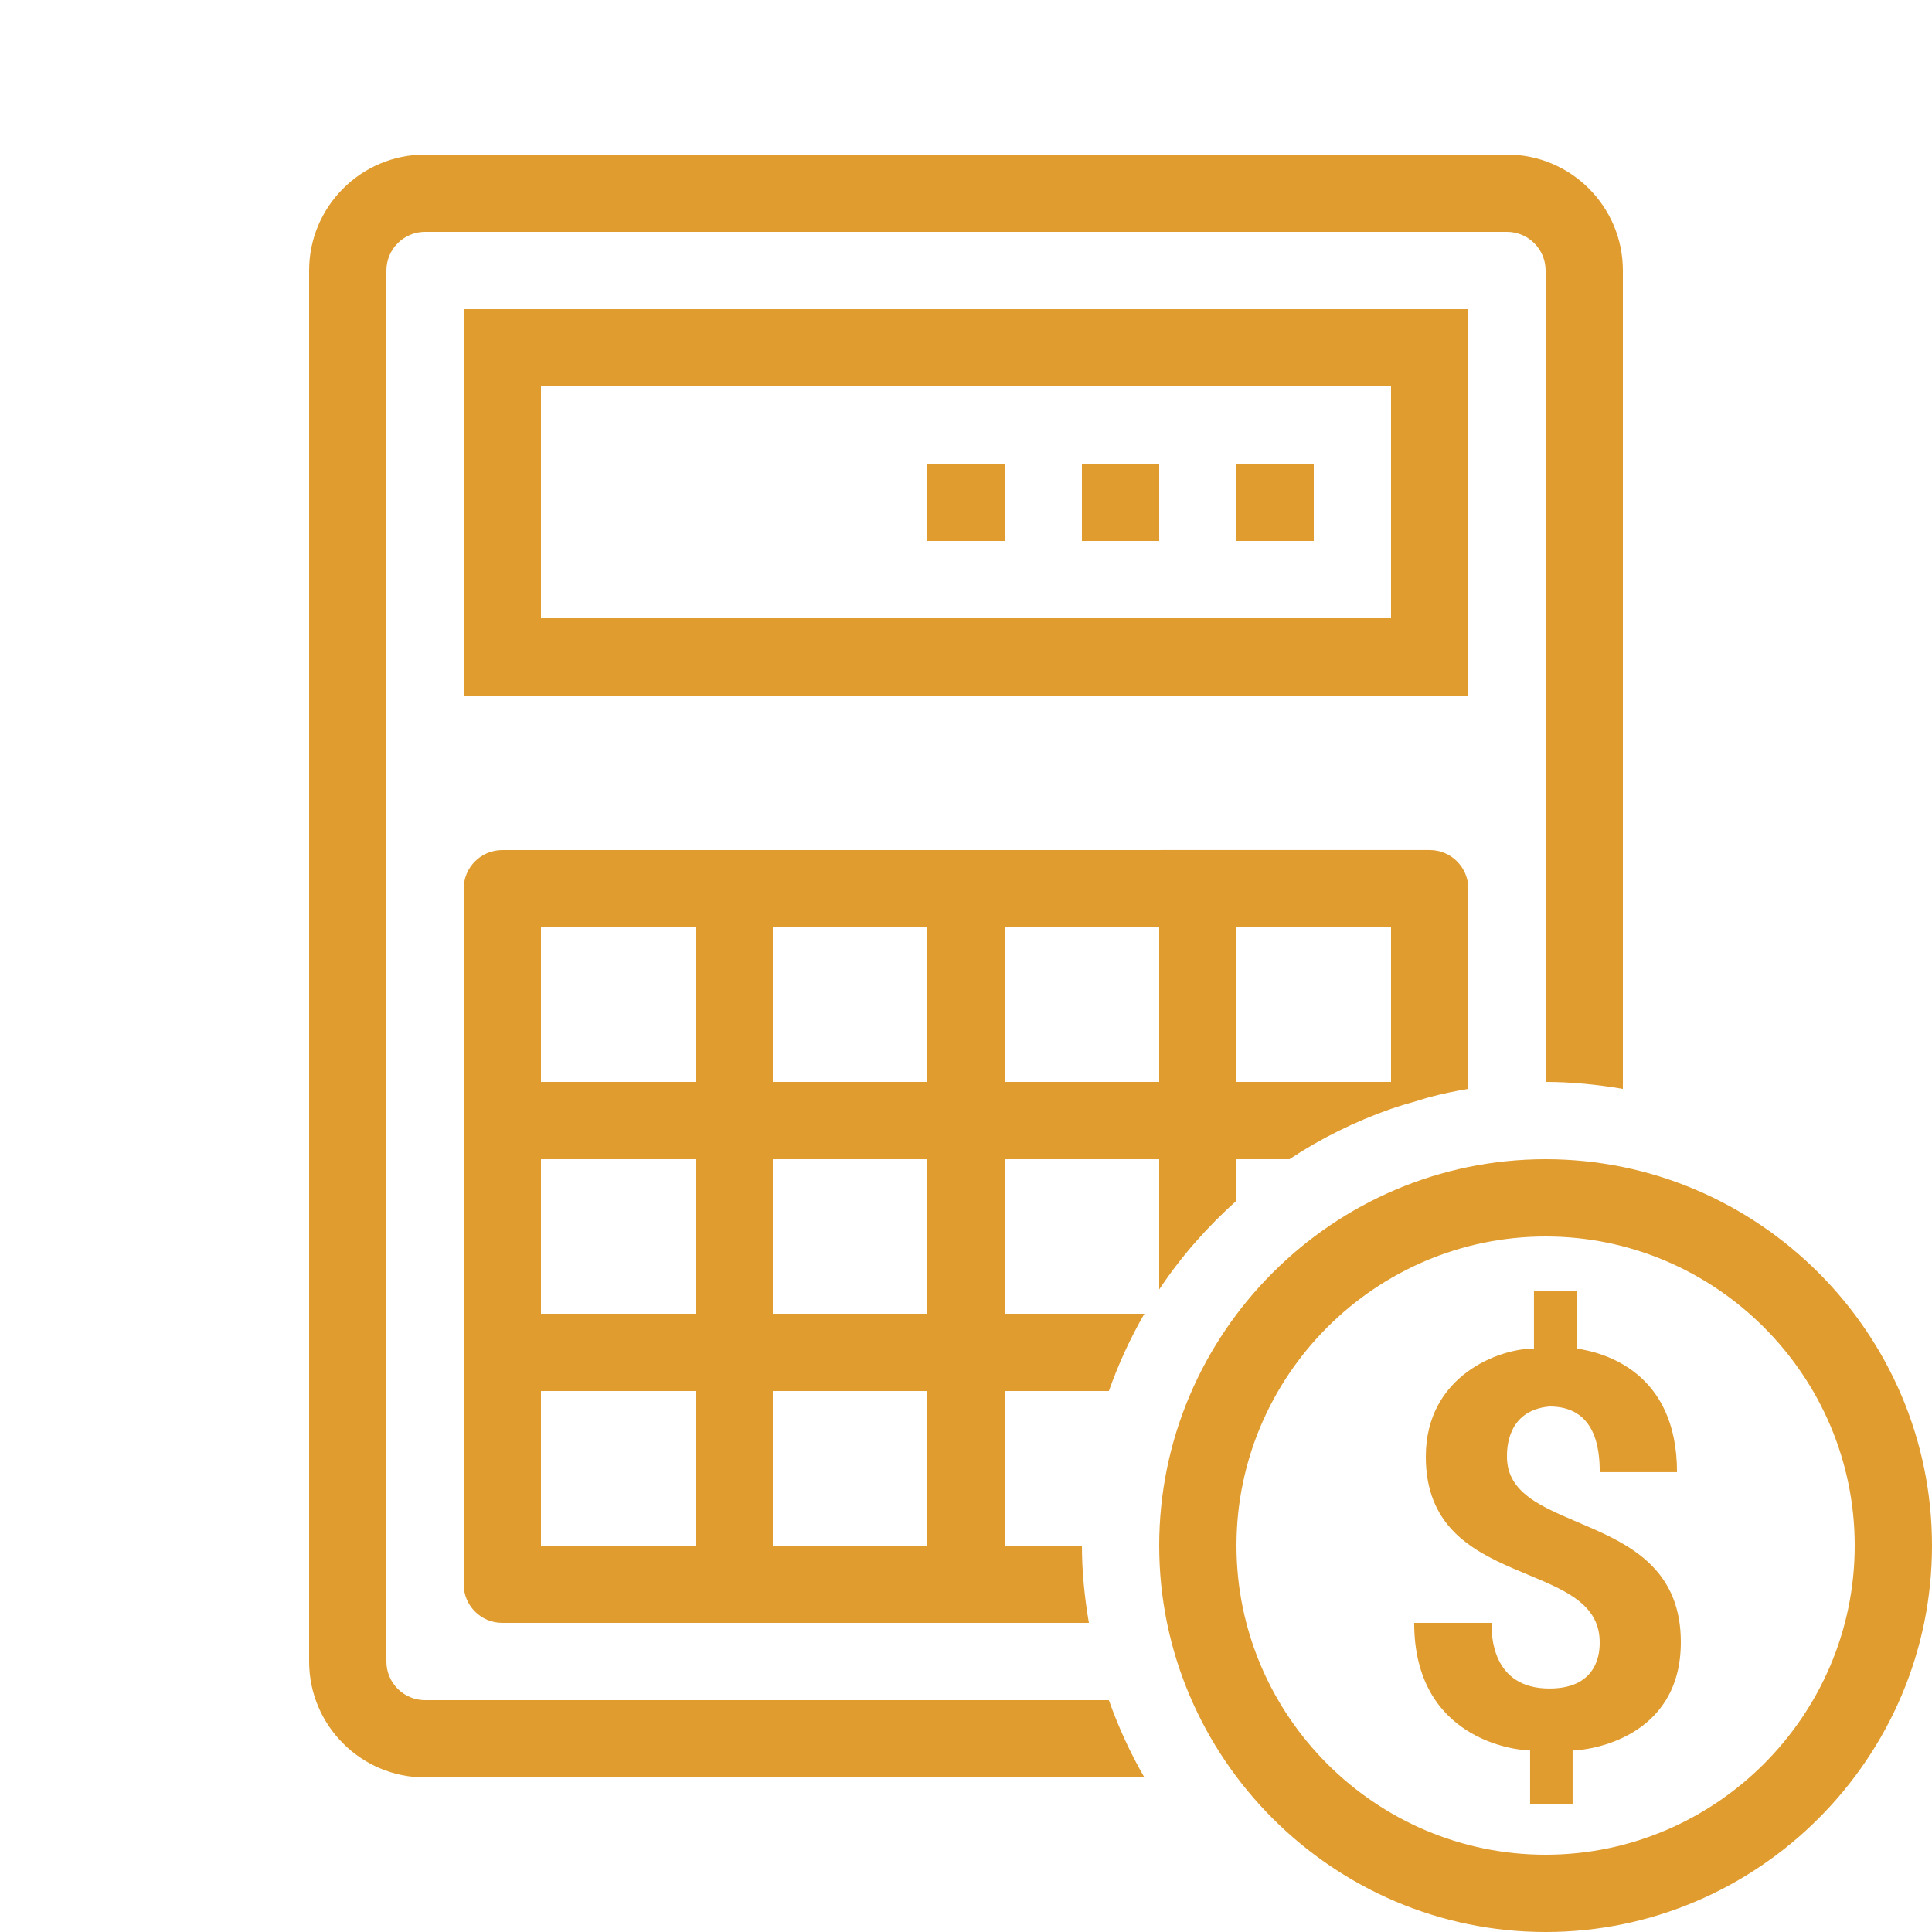 <svg xmlns="http://www.w3.org/2000/svg" xmlns:xlink="http://www.w3.org/1999/xlink" viewBox="0,0,256,256" width="50px" height="50px" fill-rule="nonzero"><g fill="#e09c2e" fill-rule="nonzero" stroke="none" stroke-width="1" stroke-linecap="butt" stroke-linejoin="miter" stroke-miterlimit="10" stroke-dasharray="" stroke-dashoffset="0" font-family="none" font-weight="none" font-size="none" text-anchor="none" style="mix-blend-mode: normal"><g transform="scale(5.12,5.12)"><path d="M11,4c-1.654,0 -3,1.346 -3,3v36c0,1.654 1.346,3 3,3h18.617c-0.366,-0.633 -0.672,-1.301 -0.92,-2h-17.697c-0.551,0 -1,-0.448 -1,-1v-36c0,-0.552 0.449,-1 1,-1h28c0.551,0 1,0.448 1,1v21c0.683,0 1.348,0.07 2,0.18v-21.18c0,-1.654 -1.346,-3 -3,-3zM12,8v1v9h26v-10zM14,10h22v6h-22zM24,12v2h2v-2zM28,12v2h2v-2zM32,12v2h2v-2zM13,22c-0.552,0 -1,0.447 -1,1v18c0,0.553 0.448,1 1,1h15.18c-0.11,-0.652 -0.18,-1.317 -0.18,-2h-2v-4h2.697c0.248,-0.699 0.554,-1.367 0.92,-2h-3.617v-4h4v3.371c0.565,-0.851 1.242,-1.618 2,-2.297v-1.074h1.371c0.811,-0.538 1.694,-0.975 2.629,-1.303c0.001,-0 0.001,0 0.002,0c0.221,-0.078 0.448,-0.142 0.674,-0.207c0.108,-0.031 0.213,-0.069 0.322,-0.098c0.001,-0 0.001,0 0.002,0c0.328,-0.085 0.661,-0.156 1,-0.213v-5.18c0,-0.553 -0.448,-1 -1,-1zM14,24h4v4h-4zM20,24h4v4h-4zM26,24h4v4h-4zM32,24h4v4h-4zM14,30h4v4h-4zM20,30h4v4h-4zM40,30c-5.5,0 -10,4.5 -10,10c0,5.5 4.5,10 10,10c5.5,0 10,-4.5 10,-10c0,-5.5 -4.5,-10 -10,-10zM40,32c4.4,0 8,3.6 8,8c0,4.4 -3.6,8 -8,8c-4.4,0 -8,-3.6 -8,-8c0,-4.4 3.6,-8 8,-8zM39.699,33.4v1.5c-0.9,0 -2.799,0.699 -2.799,2.799c0,3.5 4.5,2.601 4.5,4.801c0,0.2 -0.001,1.199 -1.301,1.199c-1.5,0 -1.5,-1.399 -1.5,-1.699h-2c0,3 2.6,3.301 3,3.301v1.398h1.1v-1.398c0.4,0 2.801,-0.301 2.801,-2.801c0,-3.5 -4.5,-2.701 -4.5,-4.801c0,-0.2 -0,-1.199 1.1,-1.299c1.2,0 1.301,1.099 1.301,1.699h2c0,-2.6 -1.9,-3.099 -2.6,-3.199v-1.5zM14,36h4v4h-4zM20,36h4v4h-4z"></path></g></g></svg>